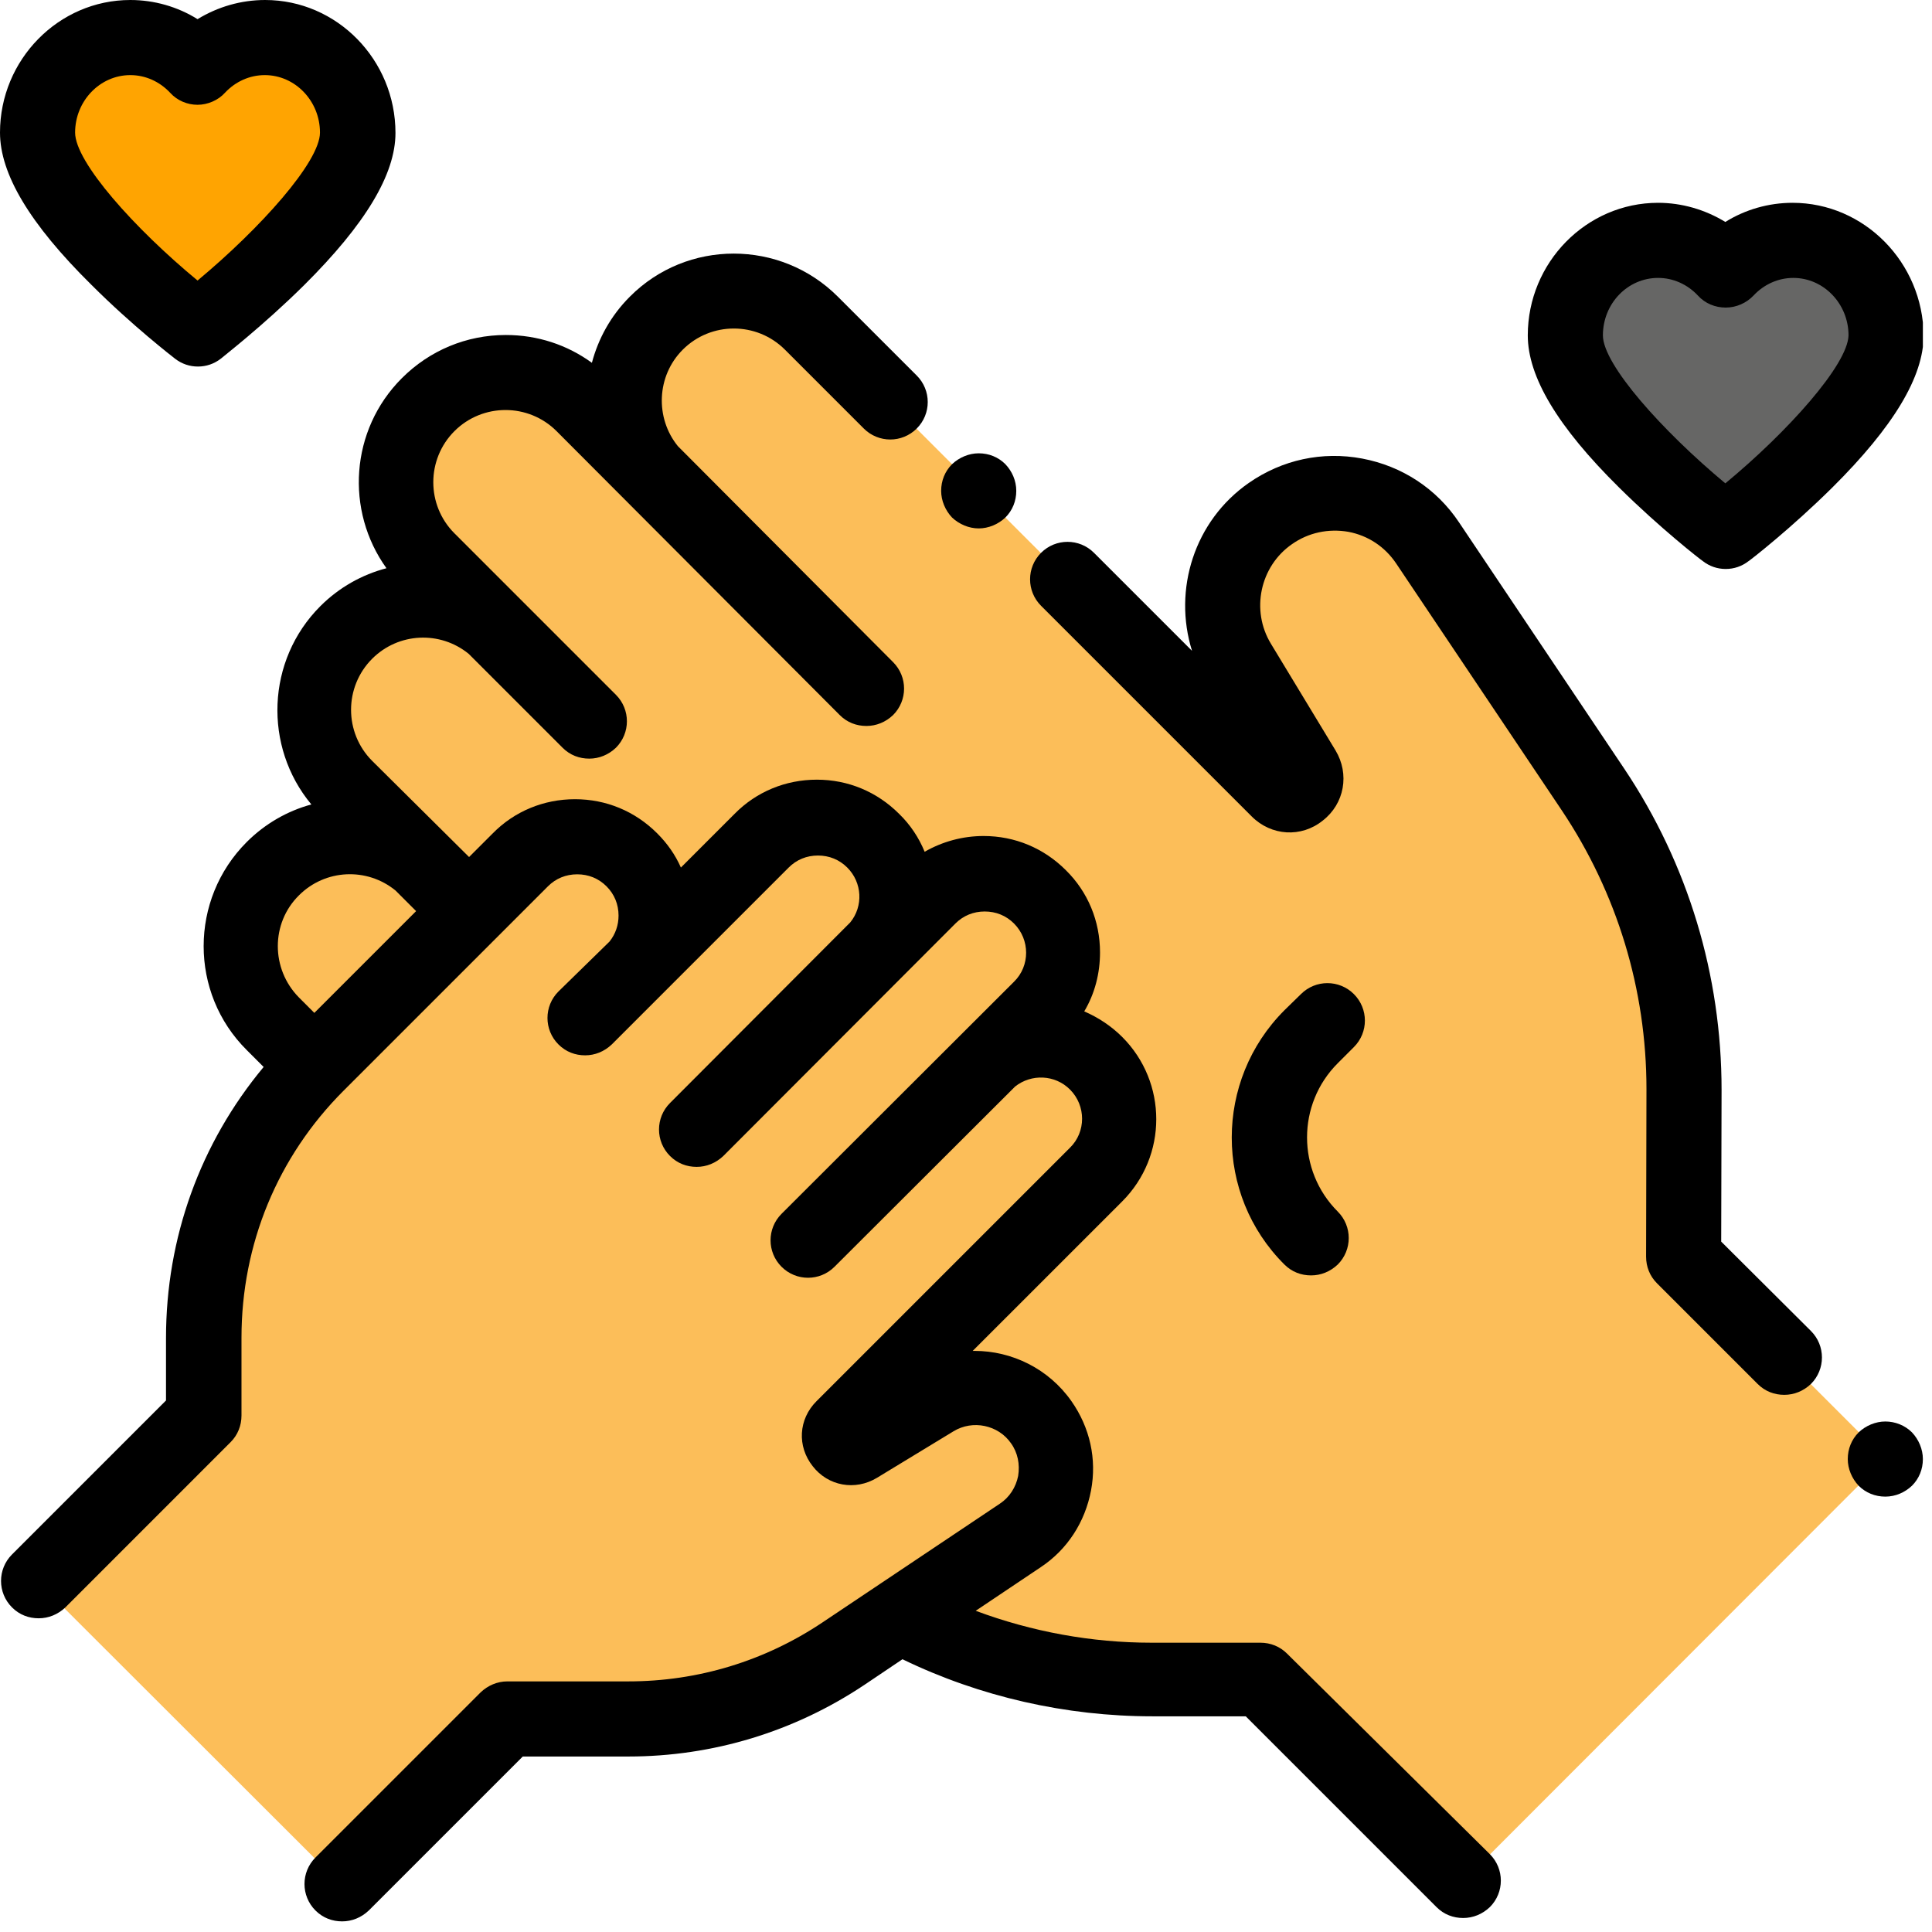<svg width="144" height="144" viewBox="0 0 144 144" fill="none" xmlns="http://www.w3.org/2000/svg">
<g clip-path="url(#clip0)">
<path d="M133.607 17.915C131.619 17.915 129.856 18.755 128.596 20.126C127.337 18.755 125.545 17.915 123.586 17.915C119.779 17.915 116.672 21.078 116.672 24.997C116.672 30.483 128.596 39.609 128.596 39.609C128.596 39.609 140.521 30.483 140.521 24.997C140.521 21.078 137.414 17.915 133.607 17.915Z" fill="#666665"/>
<path d="M19.763 2.799C17.775 2.799 16.012 3.639 14.752 5.011C13.464 3.639 11.701 2.799 9.713 2.799C5.906 2.799 2.799 5.962 2.799 9.881C2.799 15.368 14.724 24.493 14.724 24.493C14.724 24.493 26.649 15.368 26.649 9.881C26.677 5.962 23.57 2.799 19.763 2.799Z" fill="#FFA401"/>
<path d="M109.002 140.269L140.521 108.722L125.489 93.69L125.517 81.205C125.517 73.255 123.166 65.446 118.743 58.84L106.426 40.477C103.823 36.586 98.504 35.606 94.67 38.321C91.059 40.868 90.163 45.879 92.458 49.658L97.161 57.44C97.889 58.644 96.293 59.931 95.285 58.923L60.603 24.241C57.412 21.05 52.15 20.882 48.93 24.073C45.823 27.124 45.711 32.023 48.511 35.242L43.444 30.175C40.281 27.012 35.186 26.984 31.995 30.064C28.692 33.255 28.804 38.657 32.023 41.876L36.922 46.775C33.703 43.976 28.804 44.116 25.753 47.195C22.562 50.414 22.73 55.648 25.921 58.867L31.407 64.354C28.188 61.555 23.317 61.695 20.266 64.746C17.075 67.937 17.075 73.115 20.266 76.307L46.831 102.871L57.496 113.536C65.026 121.066 75.243 125.293 85.88 125.265H93.942L109.002 140.269Z" fill="#FCBE59"/>
<path d="M25.473 140.521L37.79 128.204H46.775C52.513 128.204 58.084 126.525 62.843 123.333L76.055 114.488C78.854 112.612 79.554 108.806 77.622 106.062C75.803 103.459 72.304 102.731 69.589 104.383L63.878 107.854C63.011 108.386 62.087 107.238 62.815 106.51L81.709 87.615C84.005 85.32 84.005 81.597 81.709 79.302C79.414 77.006 75.691 77.006 73.396 79.302L60.183 92.458L64.326 88.343L77.538 75.131C79.834 72.836 79.834 69.113 77.538 66.817C75.243 64.522 71.52 64.522 69.225 66.817L56.013 80.058L51.898 84.2L65.11 70.988C67.405 68.693 67.405 64.97 65.11 62.674C62.815 60.379 59.092 60.379 56.796 62.674L43.584 75.887L43.612 75.915L47.055 72.472C49.35 70.176 49.35 66.453 47.055 64.158C44.76 61.863 41.037 61.863 38.741 64.158L31.183 71.716L37.426 65.474L23.541 79.358C18.139 84.76 15.088 92.122 15.116 99.764V105.558L2.799 117.875L25.473 140.521Z" fill="#FCBE59"/>
<path d="M95.929 123.25C95.397 122.718 94.698 122.438 93.942 122.438H85.88C85.852 122.438 85.852 122.438 85.824 122.438C81.373 122.438 76.922 121.626 72.724 120.059L77.566 116.812C79.554 115.496 80.869 113.452 81.317 111.101C81.765 108.75 81.233 106.398 79.862 104.439C78.154 102.004 75.411 100.688 72.64 100.688C72.584 100.688 72.556 100.688 72.5 100.688L83.641 89.547C87.028 86.16 87.028 80.674 83.641 77.287C82.829 76.475 81.849 75.831 80.813 75.383C81.597 74.067 81.989 72.556 81.989 70.988C81.989 68.665 81.093 66.482 79.442 64.858C77.79 63.206 75.635 62.311 73.311 62.311C71.744 62.311 70.232 62.731 68.917 63.486C68.497 62.451 67.853 61.471 67.013 60.659C65.362 59.008 63.206 58.112 60.883 58.112C58.56 58.112 56.376 59.008 54.753 60.659L50.75 64.662C50.33 63.71 49.742 62.871 48.986 62.115C47.335 60.463 45.179 59.568 42.856 59.568C40.533 59.568 38.349 60.463 36.726 62.115L34.962 63.878L27.74 56.712C25.641 54.613 25.641 51.198 27.74 49.098C29.7 47.139 32.807 46.999 34.934 48.734L41.932 55.733C42.492 56.292 43.192 56.544 43.92 56.544C44.648 56.544 45.347 56.264 45.907 55.733C46.999 54.641 46.999 52.877 45.907 51.786L33.87 39.749C31.771 37.65 31.771 34.235 33.87 32.135C35.97 30.036 39.385 30.036 41.484 32.135L62.59 53.297C63.15 53.857 63.85 54.109 64.578 54.109C65.306 54.109 66.005 53.829 66.565 53.297C67.657 52.206 67.657 50.442 66.565 49.35L50.526 33.255C48.818 31.155 48.93 28.02 50.89 26.061C52.989 23.961 56.404 23.961 58.504 26.061L64.382 31.939C65.474 33.031 67.237 33.031 68.329 31.939C69.421 30.848 69.421 29.084 68.329 27.992L62.45 22.114C58.168 17.831 51.198 17.831 46.943 22.114C45.515 23.542 44.592 25.249 44.116 27.041C42.268 25.697 40.057 24.969 37.705 24.969C34.766 24.969 32.023 26.117 29.952 28.188C26.089 32.051 25.725 38.069 28.804 42.352C26.984 42.828 25.277 43.78 23.877 45.179C19.846 49.21 19.622 55.649 23.206 59.959C21.442 60.435 19.762 61.387 18.391 62.759C14.108 67.041 14.108 74.011 18.391 78.266L19.65 79.526C14.92 85.208 12.373 92.262 12.373 99.736V104.383L0.896 115.86C-0.196 116.951 -0.196 118.715 0.896 119.807C1.456 120.367 2.155 120.618 2.883 120.618C3.611 120.618 4.311 120.339 4.871 119.807L17.187 107.49C17.719 106.958 17.999 106.258 17.999 105.503V99.708C17.999 92.738 20.686 86.216 25.613 81.289L39.497 67.405L40.84 66.062C41.428 65.474 42.184 65.166 43.024 65.166C43.864 65.166 44.62 65.474 45.207 66.062C45.795 66.65 46.103 67.405 46.103 68.245C46.103 68.945 45.879 69.617 45.431 70.177L41.624 73.9C40.533 74.991 40.533 76.755 41.624 77.846C42.184 78.406 42.884 78.658 43.612 78.658C44.34 78.658 45.039 78.378 45.599 77.846L58.783 64.662C59.371 64.074 60.127 63.766 60.967 63.766C61.807 63.766 62.562 64.074 63.15 64.662C64.27 65.782 64.354 67.545 63.374 68.749L49.938 82.213C48.846 83.305 48.846 85.068 49.938 86.16C50.498 86.72 51.198 86.972 51.925 86.972C52.653 86.972 53.353 86.692 53.913 86.16L71.212 68.833C71.8 68.245 72.556 67.937 73.395 67.937C74.235 67.937 74.991 68.245 75.579 68.833C76.782 70.037 76.782 71.996 75.579 73.172L58.252 90.471C57.16 91.563 57.16 93.326 58.252 94.418C59.343 95.51 61.107 95.51 62.199 94.418L75.663 80.981C76.867 80.03 78.63 80.086 79.75 81.206C80.953 82.409 80.953 84.369 79.75 85.544L60.855 104.439C59.511 105.783 59.399 107.798 60.575 109.282C61.723 110.765 63.738 111.129 65.362 110.149L71.072 106.678C72.5 105.811 74.403 106.202 75.355 107.574C75.859 108.274 76.027 109.142 75.887 110.009C75.719 110.849 75.243 111.605 74.515 112.081L61.303 120.926C56.992 123.81 52.009 125.321 46.831 125.321H46.803H37.817C37.062 125.321 36.362 125.629 35.83 126.133L23.513 138.449C22.422 139.541 22.422 141.305 23.513 142.396C24.073 142.956 24.773 143.208 25.501 143.208C26.229 143.208 26.928 142.928 27.488 142.396L38.965 130.92H46.775C46.803 130.92 46.803 130.92 46.831 130.92C53.129 130.92 59.203 129.072 64.438 125.573L67.265 123.67C73.031 126.469 79.47 127.924 85.88 127.924C85.908 127.924 85.908 127.924 85.936 127.924H92.85L107.07 142.144C107.63 142.704 108.33 142.956 109.057 142.956C109.785 142.956 110.485 142.676 111.045 142.144C112.137 141.053 112.137 139.289 111.045 138.198L95.929 123.25ZM22.282 66.734C24.241 64.774 27.348 64.634 29.476 66.37L31.015 67.909L29.196 69.729L23.429 75.495L22.282 74.347C20.182 72.22 20.182 68.805 22.282 66.734Z" fill="black"/>
<path d="M140.521 105.95C139.793 105.95 139.065 106.258 138.533 106.762C138.002 107.294 137.722 107.994 137.722 108.75C137.722 109.477 138.03 110.205 138.533 110.737C139.065 111.269 139.765 111.549 140.521 111.549C141.277 111.549 141.976 111.241 142.508 110.737C143.04 110.205 143.32 109.505 143.32 108.75C143.32 108.022 143.012 107.294 142.508 106.762C141.976 106.23 141.249 105.95 140.521 105.95Z" fill="black"/>
<path d="M128.288 92.542L128.316 81.233C128.316 72.696 125.825 64.41 121.066 57.3L108.75 38.937C107.07 36.418 104.495 34.738 101.528 34.178C98.561 33.619 95.565 34.262 93.074 35.998C89.015 38.825 87.42 43.948 88.847 48.51L81.541 41.205C80.45 40.113 78.686 40.113 77.594 41.205C76.503 42.296 76.503 44.06 77.594 45.151L93.298 60.855C94.754 62.311 96.993 62.45 98.589 61.163C100.212 59.903 100.604 57.692 99.54 55.928L94.726 47.979C93.214 45.487 93.914 42.212 96.293 40.561C97.525 39.693 99.008 39.385 100.492 39.637C101.976 39.917 103.235 40.757 104.075 42.016L116.392 60.379C120.534 66.565 122.718 73.759 122.718 81.177L122.69 93.662C122.69 94.418 122.97 95.117 123.502 95.649L131.004 103.151C131.563 103.711 132.263 103.963 132.991 103.963C133.719 103.963 134.419 103.683 134.978 103.151C136.07 102.059 136.07 100.296 134.978 99.204L128.288 92.542Z" fill="black"/>
<path d="M72.948 39.385C73.675 39.385 74.403 39.077 74.935 38.573C75.467 38.041 75.747 37.342 75.747 36.586C75.747 35.83 75.439 35.13 74.935 34.598C74.403 34.066 73.703 33.787 72.948 33.787C72.22 33.787 71.492 34.094 70.96 34.598C70.428 35.13 70.148 35.83 70.148 36.586C70.148 37.314 70.456 38.041 70.96 38.573C71.492 39.077 72.22 39.385 72.948 39.385Z" fill="black"/>
<path d="M100.912 78.042C102.004 76.951 102.004 75.187 100.912 74.095C99.82 73.004 98.057 73.004 96.965 74.095L95.733 75.299C90.499 80.534 90.499 89.043 95.733 94.25C96.293 94.81 96.993 95.061 97.721 95.061C98.448 95.061 99.148 94.782 99.708 94.25C100.8 93.158 100.8 91.395 99.708 90.303C96.657 87.252 96.657 82.297 99.708 79.246L100.912 78.042Z" fill="black"/>
<path d="M133.607 15.116C131.815 15.116 130.08 15.62 128.596 16.543C127.085 15.62 125.349 15.116 123.586 15.116C118.239 15.116 113.872 19.567 113.872 24.997C113.872 28.076 116.084 31.799 120.674 36.334C123.754 39.385 126.777 41.736 126.917 41.82C127.421 42.212 128.008 42.408 128.624 42.408C129.24 42.408 129.828 42.212 130.332 41.82C130.472 41.736 133.495 39.385 136.574 36.334C141.137 31.799 143.376 28.076 143.376 24.997C143.32 19.567 138.953 15.116 133.607 15.116ZM128.596 36.026C123.922 32.135 119.471 27.18 119.471 24.997C119.471 22.618 121.318 20.714 123.586 20.714C124.705 20.714 125.769 21.19 126.553 22.03C127.085 22.618 127.84 22.925 128.624 22.925C129.408 22.925 130.164 22.59 130.696 22.03C131.479 21.19 132.543 20.714 133.663 20.714C135.93 20.714 137.778 22.646 137.778 24.997C137.722 27.18 133.271 32.163 128.596 36.026Z" fill="black"/>
<path d="M13.044 26.733C13.548 27.124 14.136 27.32 14.752 27.32C15.368 27.32 15.956 27.124 16.459 26.733C16.571 26.621 19.595 24.297 22.674 21.246C27.236 16.711 29.476 12.988 29.476 9.909C29.476 4.451 25.109 0 19.762 0C17.971 0 16.235 0.504 14.724 1.428C13.24 0.504 11.505 0 9.713 0C4.367 0 0 4.451 0 9.881C0 12.96 2.211 16.683 6.802 21.218C9.881 24.297 12.904 26.621 13.044 26.733ZM9.713 5.598C10.833 5.598 11.897 6.074 12.681 6.914C13.212 7.502 13.968 7.81 14.724 7.81C15.48 7.81 16.264 7.474 16.767 6.914C17.551 6.074 18.615 5.598 19.735 5.598C22.002 5.598 23.849 7.53 23.849 9.881C23.849 12.065 19.399 17.019 14.724 20.91C10.049 17.047 5.598 12.093 5.598 9.881C5.598 7.53 7.446 5.598 9.713 5.598Z" fill="black"/>
</g>
<defs>
<clipPath id="clip0">
<rect width="143.32" height="143.32" fill="white"/>
</clipPath>
</defs>
</svg>
